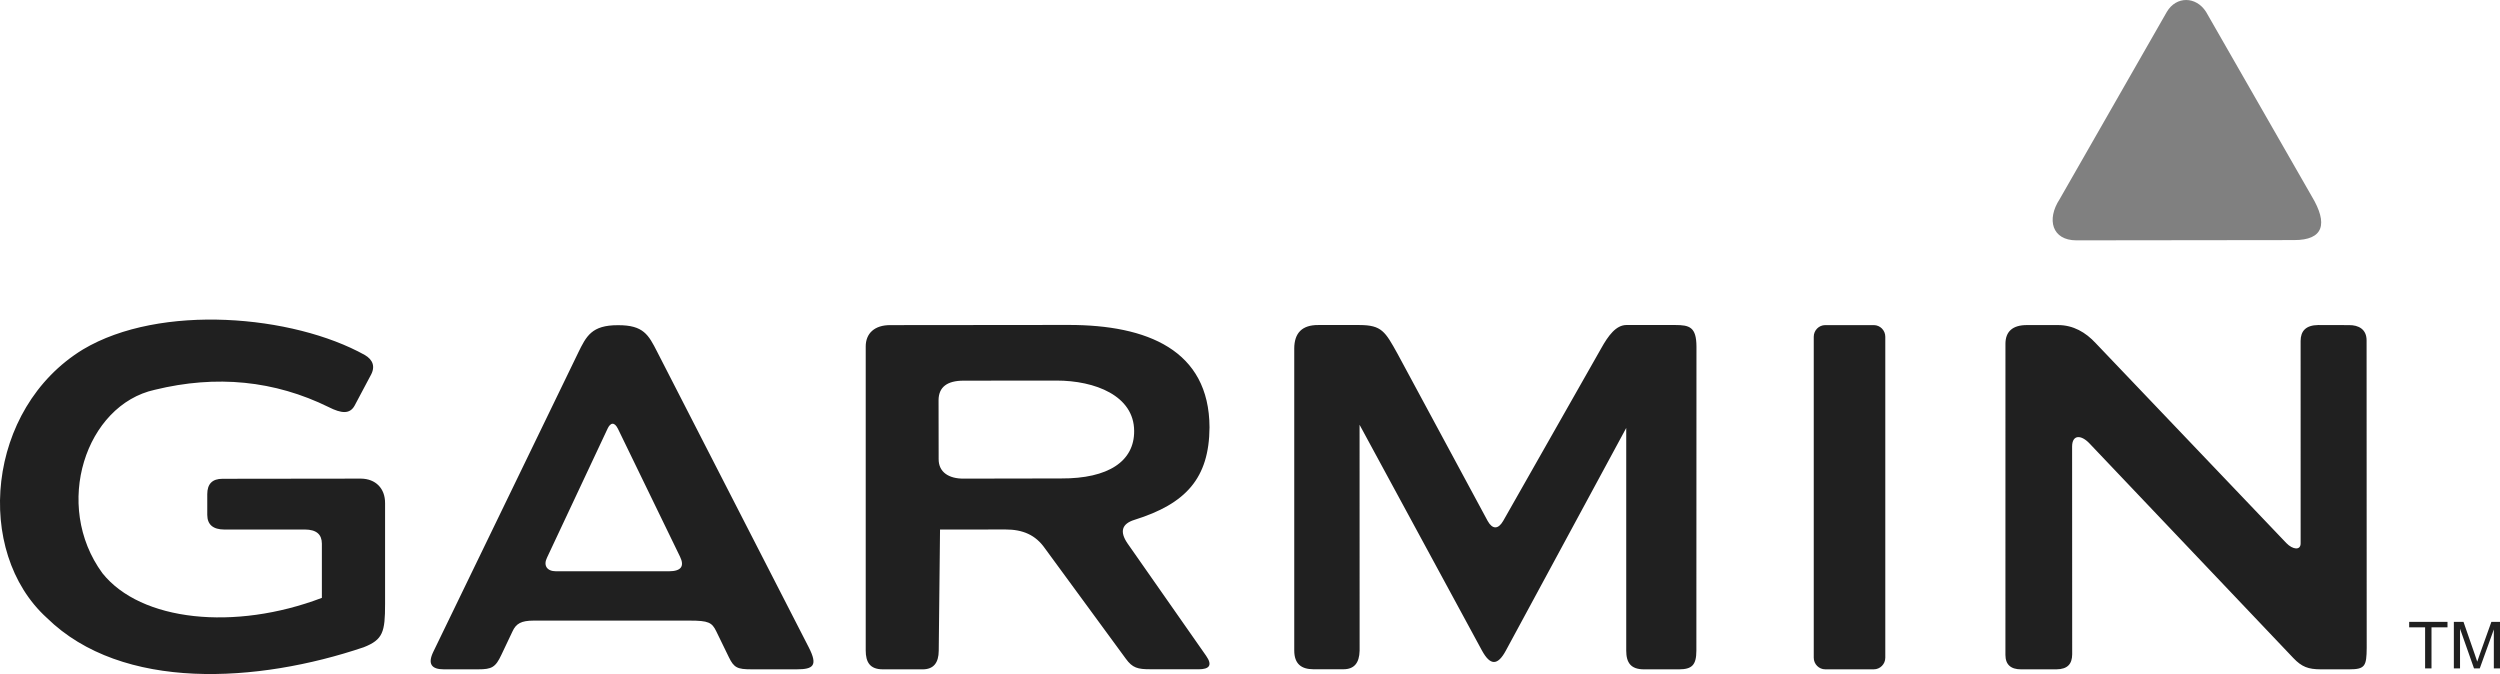 <?xml version="1.0" encoding="UTF-8"?>
<svg id="b" data-name="Layer 2" xmlns="http://www.w3.org/2000/svg" width="246.63" height="66.494" viewBox="0 0 246.63 66.494">
  <g id="c" data-name="Layer 2">
    <g>
      <path d="M242.077,65.936v-4.59h.951l1.128,3.25c.104,.302,.181,.529,.228,.679,.054-.166,.139-.412,.254-.736l1.142-3.193h.85v4.59h-.609v-3.842l-1.386,3.842h-.569l-1.379-3.907v3.907h-.609Zm-2.836,0v-4.048h-1.572v-.542h3.781v.542h-1.578v4.048h-.631Zm-41.4-32.011c-.003-1.22,.712-1.861,2.129-1.856h3.079c1.48,.005,2.701,.709,3.7,1.788l18.808,19.723c.614,.636,1.411,.749,1.405,.017l-.002-19.963c.004-.973,.509-1.556,1.747-1.569l3.032,.008c.928-.01,1.74,.401,1.73,1.526l.011,30.331c-.016,1.751-.151,2.102-1.705,2.101h-2.844c-1.213-.006-1.855-.238-2.689-1.115l-20.07-21.129c-.855-.927-1.749-.93-1.755,.266l.008,20.495c-.008,.936-.435,1.473-1.559,1.484h-3.477c-1.011,0-1.544-.456-1.55-1.415l.002-30.691h0Zm-17.778-1.852h4.792c.623,0,1.133,.515,1.133,1.144v31.669c0,.629-.51,1.144-1.133,1.144h-4.792c-.623,0-1.133-.515-1.133-1.144v-31.669c0-.629,.51-1.144,1.133-1.144h0Zm-52.384,2.332c0-1.569,.788-2.349,2.364-2.34h4.076c2.193,.009,2.528,.633,3.752,2.838l8.89,16.49c.467,.84,1.04,.845,1.529,0l9.657-17.005c.716-1.291,1.477-2.312,2.492-2.324h4.83c1.403,.002,2.08,.199,2.09,2.119l-.009,30.009c-.004,1.446-.46,1.832-1.713,1.84h-3.46c-1.303-.004-1.746-.664-1.747-1.844v-21.97s-11.876,21.966-11.876,21.966c-.814,1.505-1.537,1.485-2.351,.004l-12.08-22.283,.005,22.283c-.029,1.229-.546,1.835-1.593,1.835h-2.989c-1.14-.01-1.869-.503-1.867-1.861v-29.756h0Zm-35.089,5.077c.008-1.315,.869-1.922,2.449-1.929l9.173-.009c3.816-.003,7.666,1.494,7.674,4.974,.022,2.976-2.529,4.707-7.211,4.682l-9.61,.017c-1.435,.013-2.477-.622-2.466-1.93l-.009-5.805h0Zm-7.186-5.291c-.003-1.3,.868-2.126,2.433-2.118l17.592-.017c7.728,0,13.861,2.464,13.892,10.102-.033,5.032-2.343,7.544-7.4,9.124-1.256,.388-1.485,1.166-.685,2.332l7.743,11.071c.667,.951,.317,1.339-.728,1.342l-4.719-.004c-1.305,.008-1.811-.135-2.467-1.038l-7.982-10.89c-.917-1.315-2.172-1.867-3.906-1.861l-6.441,.009-.128,11.945c-.006,1.22-.526,1.835-1.559,1.844h-3.948c-1.284,0-1.692-.708-1.696-1.852v-29.988h0Zm-25.482,8.129c.306-.675,.706-.706,1.049,0l6.115,12.597c.449,.925,.14,1.435-1.096,1.441h-11.144c-.907-.003-1.257-.589-.882-1.346l5.959-12.691h0Zm-2.894-7.503c.814-1.659,1.336-2.748,3.949-2.736,2.504-.01,3,.952,3.854,2.624l14.954,29.156c.925,1.812,.445,2.166-1.182,2.169h-4.47c-1.379-.001-1.725-.152-2.227-1.192l-1.25-2.568c-.42-.868-.78-1.045-2.595-1.046h-15.425c-1.195,.003-1.724,.278-2.085,1.08l-1.084,2.285c-.584,1.25-.955,1.44-2.295,1.441h-3.392c-1.193,0-1.62-.521-1.032-1.732l14.282-29.482h0Zm-24.589,5.351c1.238,.623,2.061,.704,2.535-.137l1.567-2.95c.536-.917,.228-1.603-.548-2.058-7.083-3.945-20.167-5.109-27.81-.549-9.549,5.835-10.749,19.957-3.563,26.48,7.451,7.3,20.852,6.415,31.261,2.898,1.907-.749,2.107-1.51,2.107-4.27v-9.947c.009-1.449-.925-2.401-2.381-2.419l-13.652,.017c-1.019-.002-1.505,.516-1.508,1.509v2.058c.006,.955,.572,1.435,1.696,1.441l7.918-.004c1.185,.003,1.685,.505,1.692,1.393v5.351c-8.621,3.276-17.86,2.315-21.651-2.435-4.919-6.718-1.635-16.602,5.173-18.094,6.087-1.486,11.809-.915,17.164,1.715h0Z" fill="#202020" fill-rule="evenodd"/>
      <path d="M213.767,1.163l-10.582,18.492c-1.302,1.998-.753,4.047,1.645,4.056l21.48-.026c2.918,.006,3.379-1.606,1.747-4.322L217.63,1.168c-.988-1.547-2.944-1.565-3.863-.004h0Z" fill="gray" fill-rule="evenodd"/>
    </g>
  </g>
</svg>